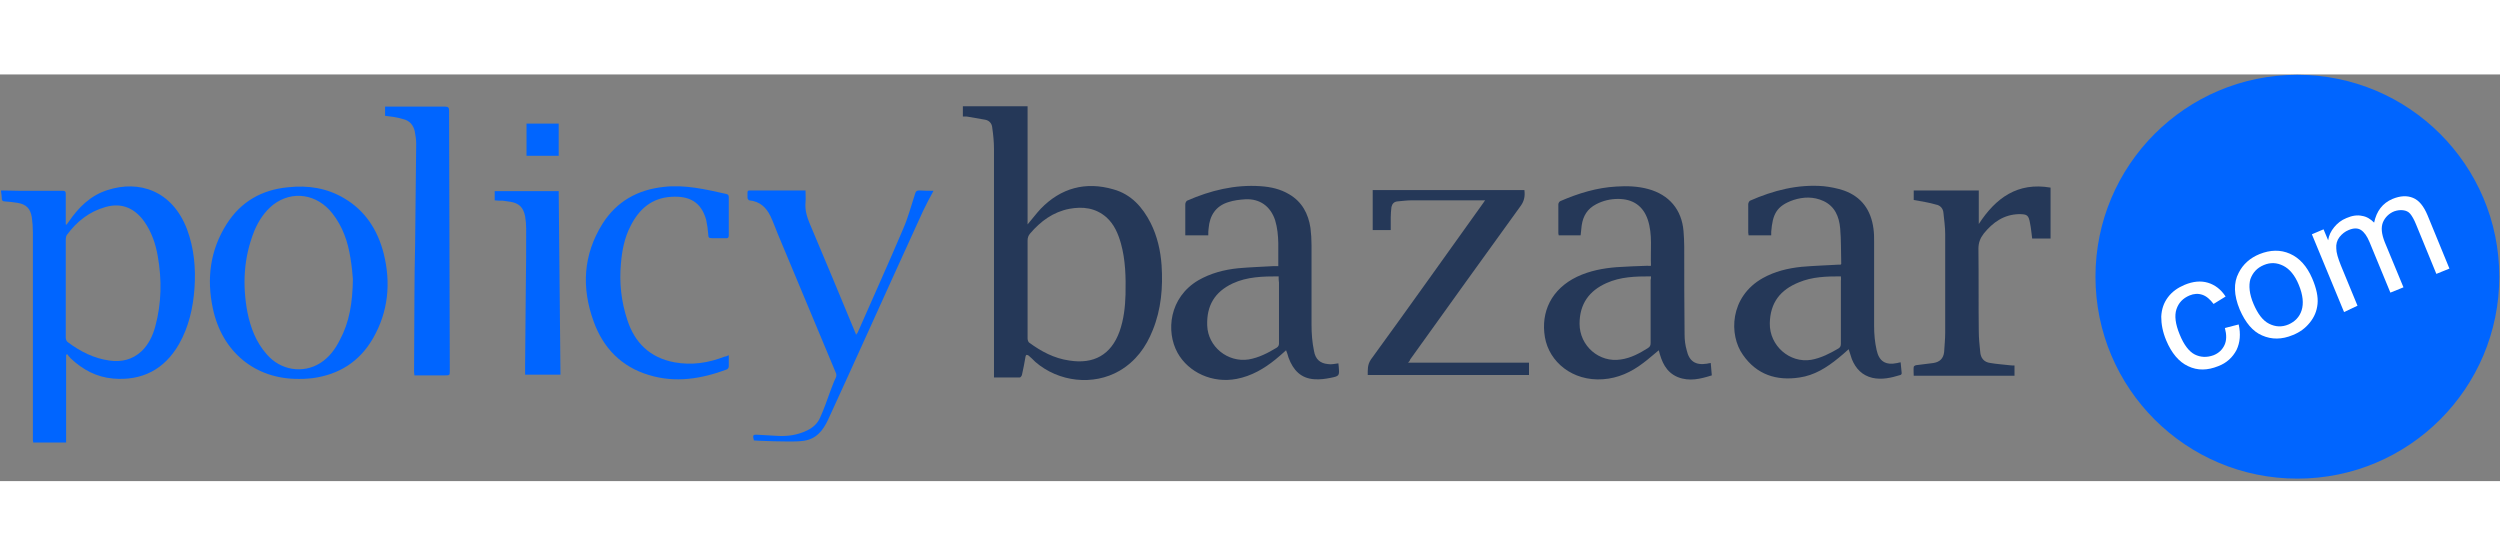 <?xml version="1.0" encoding="UTF-8"?>
<svg width="180px" height="40px" viewBox="0 0 707 115" version="1.1" xmlns="http://www.w3.org/2000/svg" xmlns:xlink="http://www.w3.org/1999/xlink">
    <rect x="0" y="0" width="707" height="115" fill="#808080" stroke="none"/>
    <!-- Generator: Sketch 55 (78076) - https://sketchapp.com -->
    <title>Group 2</title>
    <desc>Created with Sketch.</desc>
    <g id="Page-1" stroke="none" stroke-width="1" fill="none" fill-rule="evenodd">
        <g id="Group-2" fill-rule="nonzero">
            <g id="Group">
                <path d="M0.3,32.8 C2,32.8 3.8,32.9 5.5,32.9 C9.6,32.9 13.6,32.9 17.7,32.9 C18.4,32.9 18.6,33.1 18.6,33.8 C18.6,36.3 18.6,38.8 18.6,41.4 C18.6,41.7 18.6,42.1 18.6,42.4 C18.7,42.4 18.8,42.5 18.8,42.5 C19,42.2 19.2,42 19.4,41.7 C22.2,37.6 25.6,34.2 30.4,32.7 C39.3,29.8 48.7,32.8 52.9,43.8 C54.9,49.2 55.4,54.8 55,60.5 C54.6,66 53.4,71.4 50.6,76.3 C46.5,83.4 40.2,86.7 32,86 C27.3,85.6 23.4,83.5 20,80.3 C19.6,79.9 19.3,79.5 19,79.1 C18.9,79.2 18.8,79.2 18.7,79.3 C18.7,87.5 18.7,95.8 18.7,104.1 C15.5,104.1 12.5,104.1 9.4,104.1 C9.4,103.8 9.3,103.6 9.3,103.4 C9.3,83.9 9.3,64.3 9.3,44.8 C9.3,43.3 9.2,41.8 9,40.4 C8.6,37.9 7.4,36.7 4.9,36.3 C3.7,36.1 2.5,36 1.3,35.9 C0.7,35.9 0.5,35.6 0.5,35 C0.5,34.4 0.4,33.8 0.3,33.2 C0.3,32.9 0.3,32.9 0.3,32.8 Z M18.6,60.5 C18.6,65.2 18.6,69.9 18.6,74.5 C18.6,75 18.9,75.6 19.3,75.8 C22.8,78.4 26.6,80.3 30.9,80.9 C34.3,81.4 37.4,80.7 40,78.3 C42,76.4 43.2,73.9 43.9,71.3 C45.7,64.7 45.8,58 44.6,51.3 C44,47.9 42.9,44.6 40.8,41.6 C38,37.7 34.3,36.2 29.8,37.5 C25.2,38.8 21.7,41.6 18.9,45.4 C18.7,45.7 18.6,46.2 18.6,46.6 C18.6,51.4 18.6,56 18.6,60.5 Z" id="Shape" fill="#0065FF"></path>
                <path d="M272.3,11.9 C272.3,10.9 272.3,10 272.3,9 C278.4,9 284.5,9 290.6,9 C290.6,20.1 290.6,31.2 290.6,42.4 C291.9,40.9 293,39.4 294.3,38 C300,32.1 307,30.2 314.9,32.5 C319.9,33.9 323.1,37.5 325.4,42 C327.3,45.8 328.2,49.8 328.5,54 C328.9,60.2 328.4,66.4 326,72.3 C324.1,77.1 321.2,81.1 316.6,83.8 C309.2,88.1 299.4,87 292.8,81.3 C292.2,80.7 291.6,80.1 291,79.6 C290.8,79.4 290.5,79.3 290.3,79.3 C290.2,79.3 290,79.7 290,79.9 C289.7,81.6 289.4,83.3 289,85 C288.9,85.3 288.6,85.7 288.4,85.7 C286,85.7 283.6,85.7 281.1,85.7 C281.1,85.3 281.1,84.9 281.1,84.6 C281.1,63.4 281.1,42.3 281.1,21.1 C281.1,19.1 280.9,17.1 280.6,15 C280.5,13.8 279.7,13 278.6,12.8 C276.9,12.5 275.1,12.2 273.4,11.9 C273,11.9 272.6,11.9 272.3,11.9 Z M290.6,60.6 C290.6,65.3 290.6,70 290.6,74.7 C290.6,75.1 290.8,75.6 291,75.8 C294.4,78.3 298.1,80.3 302.4,80.9 C309.3,82 314.2,79.3 316.6,72.7 C317.8,69.3 318.2,65.8 318.3,62.2 C318.4,57.3 318.3,52.5 317,47.8 C316.2,45 315.1,42.4 312.9,40.4 C309.8,37.7 306.2,37.3 302.4,38 C297.8,38.9 294.3,41.5 291.3,45 C290.8,45.6 290.6,46.2 290.6,47 C290.6,51.5 290.6,56.1 290.6,60.6 Z" id="Shape" fill="#253858"></path>
                <path d="M378.5,81.7 C378.5,82.1 378.6,82.4 378.6,82.7 C378.8,85.2 378.8,85.3 376.3,85.8 C374.8,86.1 373.3,86.3 371.8,86.2 C367.9,86 365.7,83.6 364.4,80.1 C364.2,79.4 364,78.7 363.7,78 C362.7,78.9 361.7,79.8 360.7,80.6 C357.5,83.2 353.9,85.3 349.7,86.1 C342.9,87.4 336.1,84.3 333,78.7 C329.7,72.7 330.6,63.1 338.9,58.2 C342.4,56.2 346.2,55.2 350.2,54.8 C353.5,54.5 356.9,54.4 360.2,54.2 C360.6,54.2 361,54.2 361.5,54.2 C361.4,49.8 361.9,45.5 360.6,41.2 C359.3,37.3 356.3,35.1 352.2,35.3 C350.6,35.4 348.9,35.6 347.4,36.1 C343.8,37.2 342.1,39.9 341.8,43.5 C341.7,44.1 341.7,44.8 341.7,45.5 C339.6,45.5 337.5,45.5 335.2,45.5 C335.2,45.1 335.2,44.7 335.2,44.3 C335.2,41.8 335.2,39.3 335.2,36.7 C335.2,36.4 335.4,35.9 335.7,35.7 C342.3,32.8 349.2,31.1 356.5,31.6 C359.4,31.8 362.1,32.4 364.6,33.9 C368.2,36 370,39.4 370.6,43.4 C370.8,45 370.9,46.7 370.9,48.3 C370.9,55.8 370.9,63.3 370.9,70.8 C370.9,73.3 371.1,75.8 371.6,78.2 C372,80.6 373.4,81.7 375.5,81.9 C376.5,82.1 377.5,81.8 378.5,81.7 Z M361.6,57.1 C357.1,57.1 352.7,57.2 348.6,59.1 C343.5,61.5 341.2,65.4 341.4,71 C341.6,77 347.2,81.5 353.1,80.6 C356,80.1 358.5,78.8 361,77.3 C361.5,77 361.7,76.6 361.7,76.1 C361.7,70.4 361.7,64.6 361.7,58.9 C361.6,58.3 361.6,57.8 361.6,57.1 Z" id="Shape" fill="#253858"></path>
                <path d="M500.9,45.5 C498.7,45.5 496.7,45.5 494.5,45.5 C494.5,45.2 494.4,45 494.4,44.7 C494.4,42 494.4,39.3 494.4,36.7 C494.4,36.4 494.6,35.9 494.9,35.7 C501.5,32.8 508.4,31 515.7,31.6 C517.6,31.8 519.6,32.2 521.4,32.8 C526.5,34.6 529.1,38.4 529.8,43.5 C530,44.8 530,46.1 530,47.4 C530,55.3 530,63.3 530,71.2 C530,73.4 530.2,75.7 530.7,77.9 C531.4,81.2 533.3,82.3 536.6,81.6 C536.8,81.5 537.1,81.5 537.5,81.4 C537.6,82.5 537.7,83.5 537.8,84.5 C537.8,84.7 537.6,85 537.4,85 C534.8,85.8 532.2,86.4 529.5,85.8 C526.6,85.1 524.8,83.2 523.7,80.5 C523.4,79.6 523.1,78.7 522.8,77.7 C521.8,78.6 520.9,79.4 519.9,80.2 C516.6,82.9 513.1,85.1 508.9,85.7 C502.4,86.7 496.8,84.9 492.9,79.3 C488.9,73.7 489.1,62.9 498.5,57.6 C501.9,55.7 505.6,54.8 509.5,54.4 C512.9,54.1 516.3,54 519.7,53.8 C520,53.8 520.3,53.8 520.5,53.8 C520.6,53.7 520.7,53.6 520.7,53.6 C520.6,50.2 520.7,46.9 520.4,43.5 C520.1,40.2 518.9,37.3 515.7,35.8 C512.9,34.5 510,34.6 507.2,35.5 C502.3,37.2 501.3,39.6 500.9,44.5 C500.9,45.1 500.9,45.3 500.9,45.5 Z M520.6,57.1 C516.5,57.1 512.5,57.2 508.7,58.8 C503.5,60.9 500.6,64.5 500.5,70.4 C500.4,76.7 506.1,81.7 512.2,80.7 C515,80.2 517.5,78.9 519.9,77.5 C520.4,77.2 520.6,76.8 520.6,76.2 C520.6,70.2 520.6,64.3 520.6,58.3 C520.7,57.8 520.6,57.5 520.6,57.1 Z" id="Shape" fill="#253858"></path>
                <path d="M466.9,54.1 C466.7,49.7 467.4,45.3 466,41.1 C464.7,37.2 461.8,35.2 457.6,35.2 C455.4,35.2 453.3,35.7 451.4,36.7 C448.9,38 447.7,40 447.3,42.7 C447.2,43.6 447.1,44.5 447,45.5 C444.9,45.5 442.9,45.5 440.8,45.5 C440.8,45.3 440.7,45.1 440.7,44.9 C440.7,42.2 440.7,39.4 440.7,36.7 C440.7,36.4 441,35.9 441.3,35.8 C446.4,33.6 451.6,32 457.1,31.7 C460.1,31.5 463.2,31.6 466.1,32.4 C472,34 475.6,38.2 476.1,44.3 C476.2,45.7 476.3,47.2 476.3,48.6 C476.3,56.9 476.3,65.3 476.4,73.6 C476.4,75.1 476.6,76.6 477,78 C477.7,81.1 479.5,82.3 482.7,81.8 C483,81.7 483.3,81.7 483.8,81.6 C483.9,82.8 484,83.9 484.1,85.1 C480.9,86.1 477.8,86.9 474.5,85.6 C471.1,84.2 469.9,81.2 469.1,78 C467.6,79.2 466.2,80.5 464.7,81.6 C461.3,84.2 457.6,85.9 453.3,86.2 C444.7,86.8 438.1,81.3 436.9,74.3 C435.7,67.2 438.7,60.7 446,57.2 C449.6,55.5 453.4,54.8 457.2,54.5 C460.1,54.3 463.1,54.2 466,54.1 C466.3,54.2 466.6,54.1 466.9,54.1 Z M466.9,57.1 C462.5,57.1 458.3,57.2 454.3,59 C449.4,61.2 446.7,64.9 446.7,70.5 C446.7,76.8 452.3,81.6 458.4,80.6 C461.2,80.2 463.6,78.9 466,77.4 C466.6,77 466.8,76.7 466.8,75.9 C466.8,70 466.8,64 466.8,58.1 C466.9,57.8 466.9,57.5 466.9,57.1 Z" id="Shape" fill="#253858"></path>
                <path d="M84.5,86.1 C72.2,86.2 62.8,78.5 60.2,66.2 C58.4,57.8 59.4,49.7 64.1,42.3 C68.1,36 74,32.6 81.5,31.9 C87.1,31.3 92.4,32.1 97.3,35 C103.3,38.5 106.8,44 108.5,50.6 C110.6,59 109.8,67.1 105.5,74.6 C101.7,81.2 95.9,84.9 88.3,85.9 C87.9,85.9 87.6,86 87.2,86 C86.3,86.1 85.4,86.1 84.5,86.1 Z M99.8,57.9 C99.7,56.6 99.5,54.2 99.1,51.9 C98.4,47.3 96.9,43 94,39.3 C89.7,33.8 82.7,32.7 77.3,36.8 C74.8,38.8 73.1,41.4 71.9,44.3 C68.9,51.8 68.5,59.5 70,67.4 C70.9,71.7 72.4,75.7 75.4,79.1 C79.3,83.7 85.7,84.7 90.6,81.6 C93.1,80 94.8,77.7 96.1,75.1 C98.8,70.1 99.7,64.6 99.8,57.9 Z" id="Shape" fill="#0065FF"></path>
                <path d="M398.2,81.5 C409.7,81.5 421,81.5 432.4,81.5 C432.4,82.7 432.4,83.8 432.4,85 C417.2,85 402,85 386.8,85 C386.8,83.4 386.7,82.1 387.7,80.6 C398.4,65.9 408.9,51.1 419.5,36.3 C419.6,36.1 419.7,36 420,35.6 C419.5,35.6 419.2,35.6 418.8,35.6 C412.2,35.6 405.7,35.6 399.1,35.6 C397.8,35.6 396.5,35.8 395.2,35.9 C394.2,36 393.7,36.6 393.5,37.5 C393.4,38.5 393.3,39.4 393.3,40.4 C393.3,41.6 393.3,42.8 393.3,44 C391.4,44 389.8,44 388.2,44 C388.2,40.2 388.2,36.5 388.2,32.7 C402.5,32.7 416.8,32.7 431.1,32.7 C431.3,34.3 431.1,35.7 430.1,37.1 C419.6,51.6 409.2,66.1 398.8,80.6 C398.7,81 398.5,81.2 398.2,81.5 Z" id="Path" fill="#253858"></path>
                <path d="M541.2,35.5 C541.2,34.7 541.2,33.8 541.2,32.8 C547.3,32.8 553.4,32.8 559.6,32.8 C559.6,36 559.6,39.1 559.6,42.3 C564.4,34.9 570.6,30.4 579.9,32 C579.9,36.9 579.9,41.6 579.9,46.4 C578.2,46.4 576.5,46.4 574.7,46.4 C574.5,45 574.4,43.5 574.1,42.1 C573.7,39.8 573.3,39.5 571,39.5 C566.7,39.6 563.6,41.8 561,45 C560,46.3 559.5,47.6 559.5,49.3 C559.6,57.1 559.5,64.8 559.6,72.6 C559.6,74.5 559.8,76.5 560,78.4 C560.1,80.2 561.1,81.4 562.9,81.6 C564.6,81.9 566.3,82 568,82.2 C568.6,82.3 569.1,82.3 569.7,82.3 C569.7,83.3 569.7,84.2 569.7,85.2 C560.2,85.2 550.8,85.2 541.2,85.2 C541.2,84.4 541.1,83.5 541.2,82.7 C541.2,82.5 541.7,82.2 542,82.2 C543.6,82 545.2,81.8 546.8,81.6 C548.6,81.3 549.6,80.3 549.8,78.5 C549.9,76.7 550.1,74.9 550.1,73.1 C550.1,63.8 550.1,54.4 550.1,45.1 C550.1,43.1 549.8,41.1 549.6,39.1 C549.5,37.9 548.7,37 547.5,36.8 C545.5,36.2 543.4,35.9 541.2,35.5 Z" id="Path" fill="#253858"></path>
                <path d="M108.9,11.7 C108.9,10.9 108.9,10 108.9,9.1 C109.3,9.1 109.6,9.1 109.9,9.1 C115.2,9.1 120.6,9.1 125.9,9.1 C126.8,9.1 127,9.4 127,10.3 C127,22 127.1,33.6 127.1,45.3 C127.1,58.1 127.2,70.9 127.2,83.7 C127.2,85.1 127.2,85.1 125.8,85.1 C123,85.1 120.1,85.1 117.2,85.1 C117.2,84.7 117.1,84.4 117.1,84.1 C117.1,77.1 117.2,70 117.2,63 C117.2,58 117.3,52.9 117.4,47.9 C117.5,38.5 117.6,29 117.7,19.6 C117.7,18.4 117.5,17.2 117.3,16.1 C116.9,14.3 115.8,13 113.9,12.6 C112.3,12.1 110.6,11.9 108.9,11.7 Z" id="Path" fill="#0065FF"></path>
                <path d="M264,32.9 C262.9,34.9 261.9,36.8 261,38.7 C255.8,50.1 250.6,61.5 245.5,72.8 C241.7,81.1 238,89.4 234.2,97.6 C232.8,100.6 230.9,103.1 227.3,103.6 C225.9,103.8 224.5,103.8 223.1,103.8 C220.4,103.8 217.6,103.7 214.9,103.6 C214.3,103.6 213.7,103.5 213.2,103.5 C212.8,102 212.9,101.8 214.3,101.9 C216.1,102 217.9,102.1 219.7,102.2 C222.6,102.4 225.5,102 228.2,100.7 C229.9,99.9 231.2,98.7 231.9,97.1 C233,94.7 233.9,92.1 234.8,89.6 C235.3,88.4 235.7,87.1 236.3,85.9 C236.6,85.3 236.6,84.8 236.3,84.2 C230.9,71.2 225.4,58.2 220,45.2 C219.3,43.5 218.7,41.8 217.9,40.1 C216.7,37.6 214.9,35.9 211.9,35.6 C211.7,35.6 211.5,35.2 211.4,35 C211.4,35 211.4,34.9 211.4,34.8 C211.4,32.4 211.1,32.9 213.3,32.8 C217.7,32.8 222.2,32.8 226.6,32.8 C226.9,32.8 227.3,32.8 227.8,32.8 C227.8,34 227.9,35.1 227.8,36.2 C227.6,38.3 228.2,40.3 229,42.2 C233.3,52.3 237.5,62.5 241.7,72.6 C241.8,72.9 242,73.2 242.1,73.6 C242.3,73.3 242.4,73.2 242.5,73.1 C246.8,63.3 251.2,53.6 255.4,43.7 C256.8,40.5 257.7,37.1 258.8,33.7 C259,33 259.3,32.8 260,32.8 C261.4,32.9 262.7,32.9 264,32.9 Z" id="Path" fill="#0065FF"></path>
                <path d="M206.1,79.4 C206.1,80.6 206.1,81.6 206.1,82.6 C206.1,82.9 205.8,83.3 205.6,83.4 C198.4,86.1 191,87.3 183.5,85 C175.8,82.7 170.6,77.4 167.9,69.9 C164.4,60.3 164.9,51 170.4,42.2 C174.4,35.9 180.3,32.6 187.7,31.8 C193.7,31.1 199.6,32.5 205.4,33.8 C205.9,33.9 206.1,34.2 206.1,34.7 C206.1,38.3 206.1,41.9 206.1,45.5 C206.1,46.1 205.9,46.4 205.2,46.3 C203.9,46.3 202.6,46.3 201.3,46.3 C200.5,46.3 200.3,46.1 200.3,45.3 C200.2,43.9 200,42.5 199.7,41.1 C198.3,36.1 195,34.3 189.9,34.6 C184.3,34.9 180.7,38.1 178.3,42.9 C176.6,46.2 175.9,49.8 175.6,53.5 C175.1,58.9 175.7,64.3 177.4,69.4 C179.5,75.9 183.8,80.1 190.7,81.4 C195.6,82.3 200.3,81.6 204.9,79.8 C205.3,79.8 205.6,79.6 206.1,79.4 Z" id="Path" fill="#0065FF"></path>
                <path d="M139.9,35.6 C139.9,34.7 139.9,33.9 139.9,33 C145.9,33 151.9,33 158,33 C158.2,50.3 158.3,67.6 158.5,84.9 C155.1,84.9 151.9,84.9 148.5,84.9 C148.5,84.1 148.5,83.3 148.5,82.5 C148.6,75.1 148.6,67.7 148.7,60.3 C148.8,54.7 148.8,49.2 148.8,43.6 C148.8,42.4 148.7,41.3 148.5,40.1 C148,37.6 146.8,36.4 144.3,36 C143.6,35.9 142.9,35.8 142.2,35.7 C141.4,35.7 140.7,35.7 139.9,35.6 Z" id="Path" fill="#0065FF"></path>
                <path d="M158,13.9 C158,16.9 158,19.9 158,23 C155,23 152,23 148.9,23 C148.9,20 148.9,17 148.9,13.9 C151.9,13.9 154.9,13.9 158,13.9 Z" id="Path" fill="#0065FF"></path>
                <path d="M706.8,57.2 C706.8,88.7 681.3,114.3 649.7,114.3 C618.2,114.3 592.6,88.8 592.6,57.2 C592.6,25.7 618.1,0.1 649.7,0.1 C681.2,0.1 706.8,25.6 706.8,57.2 Z" id="Path" fill="#0065FF"></path>
                <g transform="translate(611, 34)" fill="#FFFFFF">
                    <path d="M18.2,37.7 L22.1,36.7 C22.7,39.4 22.5,41.8 21.5,43.9 C20.4,46 18.7,47.6 16.3,48.5 C13.3,49.7 10.5,49.8 7.8,48.5 C5.2,47.3 3.1,44.8 1.6,41.2 C0.6,38.8 0.2,36.6 0.2,34.5 C0.3,32.4 0.9,30.6 2.1,29 C3.3,27.4 4.9,26.3 6.8,25.5 C9.2,24.5 11.4,24.3 13.4,24.9 C15.4,25.5 17.1,26.8 18.4,28.8 L15,30.9 C14,29.6 13,28.7 11.8,28.3 C10.6,27.9 9.4,28 8.2,28.5 C6.3,29.3 5.1,30.6 4.5,32.4 C3.9,34.2 4.2,36.6 5.4,39.5 C6.6,42.5 8.1,44.4 9.7,45.2 C11.3,46 13.1,46.1 15,45.4 C16.5,44.8 17.5,43.8 18.1,42.5 C18.7,41.2 18.7,39.6 18.2,37.7 Z" id="Path"></path>
                    <path d="M22.4,32.5 C20.7,28.4 20.6,24.9 22.1,22.1 C23.3,19.7 25.3,17.9 28,16.8 C31,15.6 33.9,15.5 36.6,16.7 C39.3,17.9 41.4,20.2 42.9,23.7 C44.1,26.5 44.6,28.9 44.4,30.9 C44.2,32.9 43.5,34.6 42.2,36.2 C40.9,37.8 39.4,38.9 37.4,39.7 C34.3,41 31.4,41 28.7,39.8 C26.1,38.7 24,36.2 22.4,32.5 Z M26.3,30.9 C27.5,33.7 28.9,35.6 30.7,36.5 C32.5,37.4 34.3,37.5 36.2,36.7 C38,35.9 39.3,34.6 39.9,32.7 C40.5,30.8 40.3,28.4 39.1,25.5 C38,22.8 36.5,21 34.7,20.1 C32.9,19.2 31.1,19.1 29.2,19.9 C27.3,20.7 26.1,22 25.4,23.9 C24.9,25.7 25.1,28.1 26.3,30.9 Z" id="Shape"></path>
                    <path d="M51.9,33.2 L42.8,11.2 L46.1,9.8 L47.4,12.9 C47.6,11.5 48.2,10.3 49.1,9.2 C50,8.1 51.1,7.2 52.6,6.6 C54.2,5.9 55.7,5.7 57,6 C58.3,6.2 59.4,6.9 60.4,7.9 C61.1,4.6 62.8,2.4 65.6,1.2 C67.8,0.3 69.7,0.2 71.4,0.9 C73.1,1.6 74.4,3.2 75.5,5.8 L81.7,20.9 L78,22.4 L72.3,8.5 C71.7,7 71.1,6 70.6,5.4 C70.1,4.8 69.4,4.5 68.6,4.4 C67.8,4.3 67,4.4 66.1,4.7 C64.6,5.3 63.5,6.4 62.9,7.8 C62.3,9.3 62.5,11.1 63.4,13.4 L68.7,26.2 L65,27.7 L59.1,13.4 C58.4,11.7 57.6,10.6 56.7,10 C55.8,9.4 54.6,9.4 53.2,10 C52.2,10.4 51.3,11.1 50.6,12 C49.9,12.9 49.6,14 49.7,15.2 C49.7,16.4 50.2,18 51,20 L55.7,31.4 L51.9,33.2 Z" id="Path"></path>
                </g>
            </g>
        </g>
    </g>
</svg>
